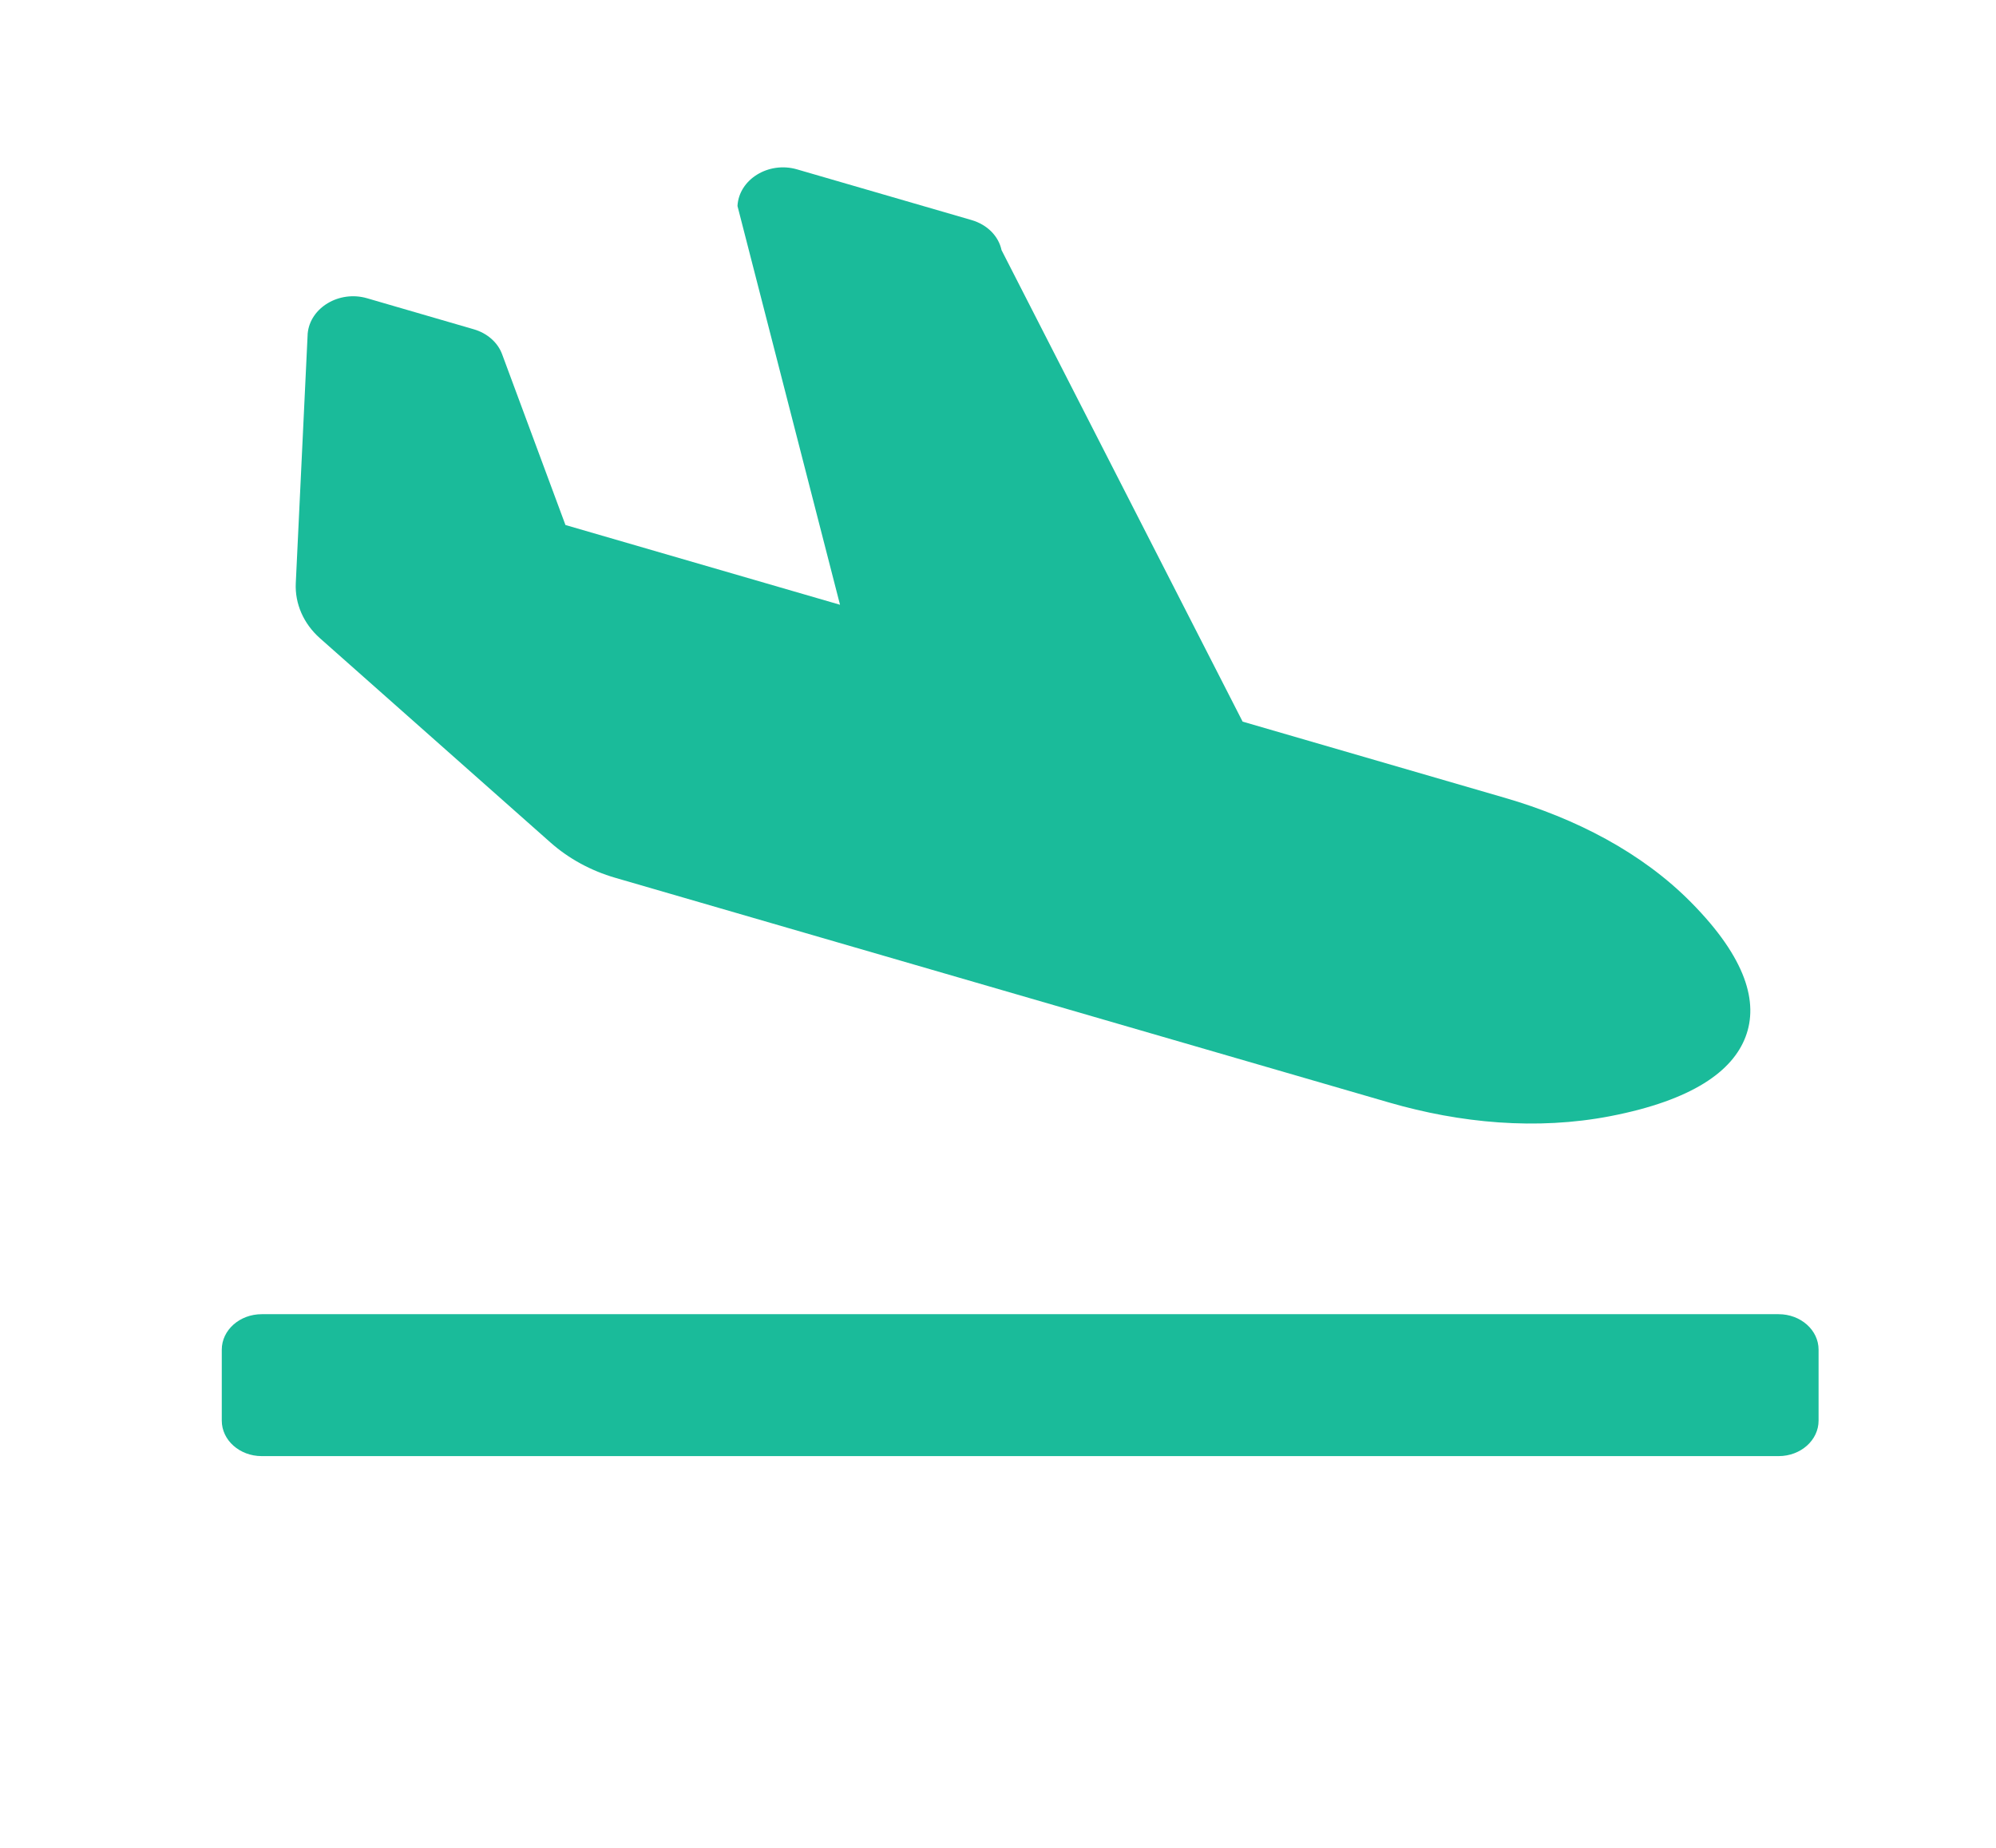 <svg width="27" height="25" viewBox="0 0 27 25" fill="none" xmlns="http://www.w3.org/2000/svg">
<path d="M24.06 17.78H3.54C3.242 17.78 3 17.995 3 18.26V19.22C3 19.485 3.242 19.7 3.54 19.7H24.06C24.358 19.7 24.6 19.485 24.6 19.22V18.26C24.6 17.995 24.358 17.78 24.06 17.78Z" fill="#1ABB9A"/>
<path d="M4.001 7.89C3.988 8.168 4.106 8.437 4.326 8.633L7.446 11.398C7.692 11.616 7.992 11.78 8.323 11.876L18.79 14.916C19.752 15.195 20.786 15.293 21.781 15.101C22.898 14.885 23.437 14.49 23.612 14.028C23.788 13.566 23.625 12.967 22.877 12.21C22.211 11.535 21.315 11.072 20.353 10.793L16.809 9.763L13.548 3.384C13.528 3.29 13.48 3.203 13.409 3.132C13.338 3.061 13.247 3.008 13.145 2.978L10.78 2.291C10.396 2.18 9.995 2.427 9.976 2.787L11.363 8.182L7.649 7.103L6.793 4.795C6.764 4.715 6.714 4.643 6.647 4.584C6.58 4.525 6.499 4.481 6.409 4.455L4.965 4.035C4.59 3.926 4.194 4.161 4.162 4.513L4.001 7.89Z" fill="#1ABB9A"/>
</svg>
